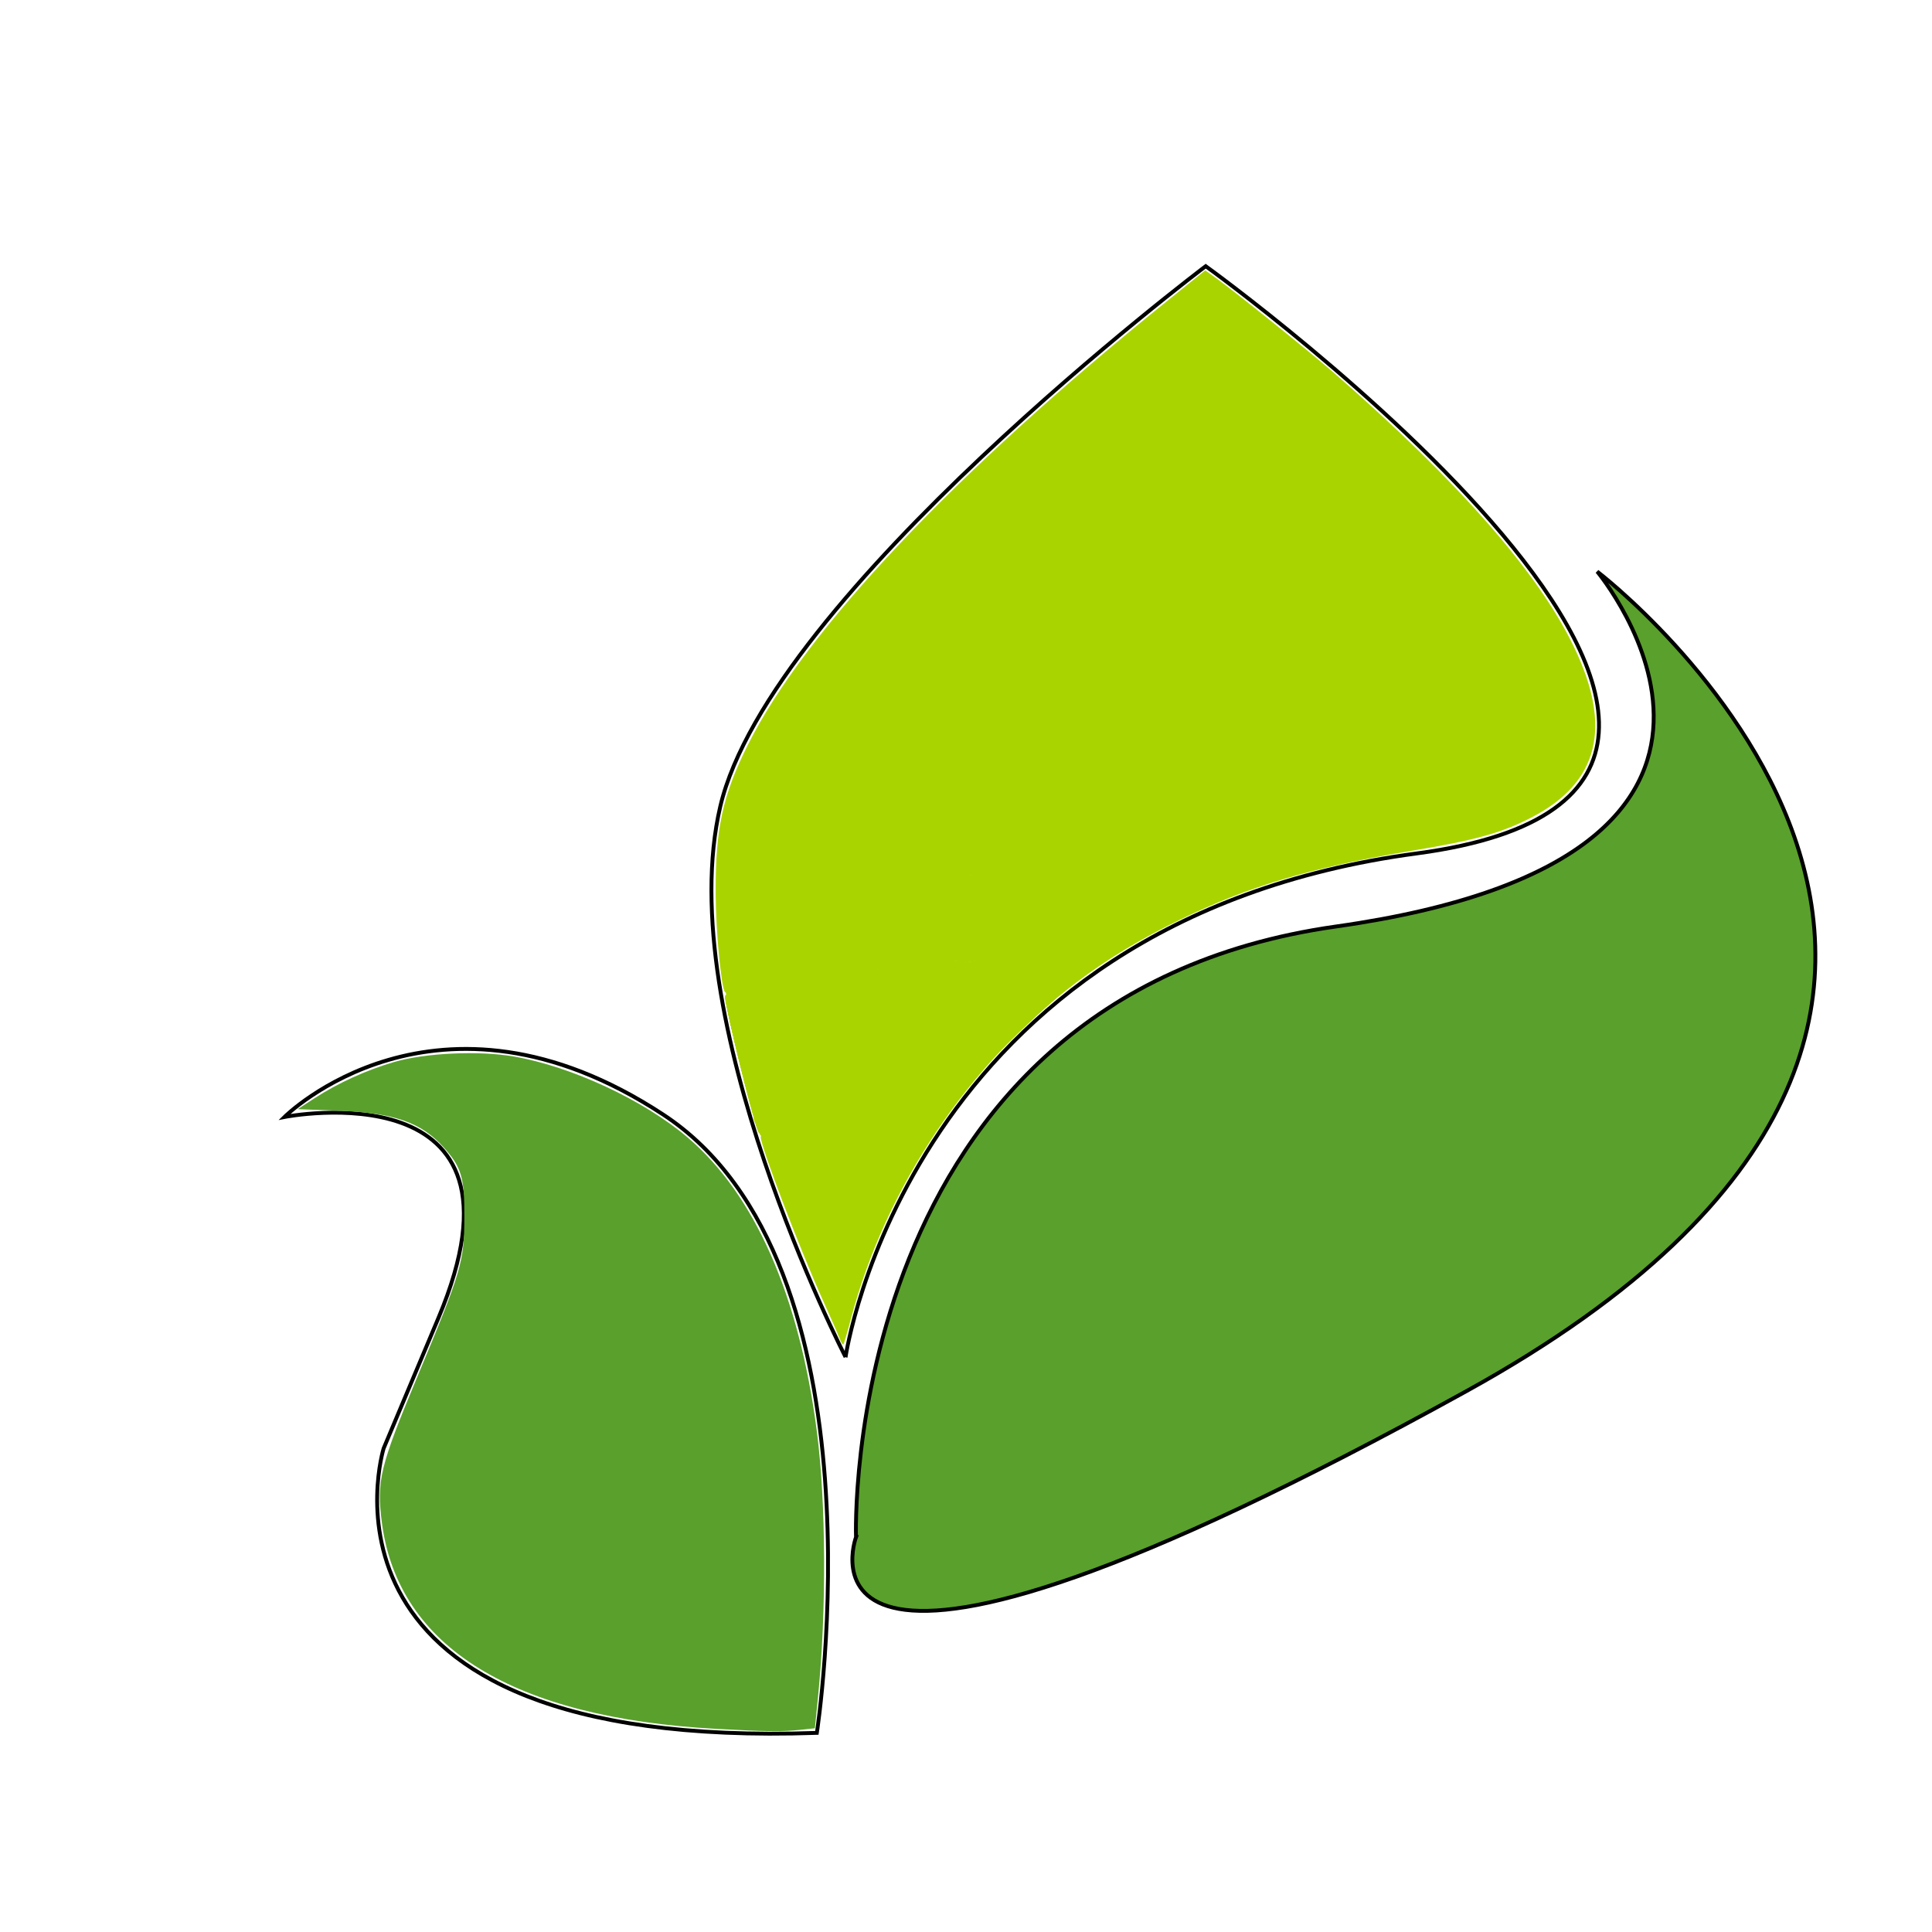 <?xml version="1.0" encoding="UTF-8" standalone="no"?>
<!-- Created with Inkscape (http://www.inkscape.org/) -->

<svg
   width="500px"
   height="500px"
   viewBox="0 0 210 297"
   version="1.1"
   id="svg5"
   inkscape:version="1.1.2 (b8e25be833, 2022-02-05)"
   sodipodi:docname="LOGO.svg"
   xmlns:inkscape="http://www.inkscape.org/namespaces/inkscape"
   xmlns:sodipodi="http://sodipodi.sourceforge.net/DTD/sodipodi-0.dtd"
   xmlns="http://www.w3.org/2000/svg"
   xmlns:svg="http://www.w3.org/2000/svg">
  <sodipodi:namedview
     id="namedview7"
     pagecolor="#505050"
     bordercolor="#eeeeee"
     borderopacity="1"
     inkscape:pageshadow="0"
     inkscape:pageopacity="0"
     inkscape:pagecheckerboard="0"
     inkscape:document-units="mm"
     showgrid="false"
     inkscape:snap-nodes="false"
     inkscape:zoom="1.0469406"
     inkscape:cx="231.62728"
     inkscape:cy="262.67011"
     inkscape:window-width="1920"
     inkscape:window-height="1017"
     inkscape:window-x="-8"
     inkscape:window-y="-8"
     inkscape:window-maximized="1"
     inkscape:current-layer="layer1" />
  <defs
     id="defs2">
    <inkscape:perspective
       sodipodi:type="inkscape:persp3d"
       inkscape:vp_x="0 : 148.5 : 1"
       inkscape:vp_y="0 : 1000 : 0"
       inkscape:vp_z="210 : 148.5 : 1"
       inkscape:persp3d-origin="105 : 99 : 1"
       id="perspective2278" />
  </defs>
  <g
     inkscape:label="Layer 1"
     inkscape:groupmode="layer"
     id="layer1">
    <path
       style="fill:#aad400;stroke-width:0.675"
       d="m 217.269,346.347 c -0.388,-1.041 -2.271,-5.352 -4.185,-9.582 -6.013,-13.288 -16.204,-40.015 -16.204,-42.497 0,-0.517 0.775,-0.472 2.533,0.148 4.868,1.717 12.52,2.613 18.742,2.194 14.489,-0.976 25.529,-6.567 30.411,-15.403 1.68,-3.04 1.999,-4.371 1.999,-8.345 0,-3.974 -0.319,-5.305 -1.999,-8.345 -4.869,-8.811 -15.894,-14.44 -30.21,-15.424 -9.752,-0.67 -21.143,1.907 -27.786,6.287 -1.427,0.941 -2.745,1.56 -2.93,1.376 -0.975,-0.975 -2.383,-15.699 -2.433,-25.432 -0.085,-16.763 1.786,-25.428 8.314,-38.498 14.767,-29.564 53.668,-70.743 108.657,-115.021 l 9.73,-7.835 3.012,2.161 c 4.685,3.362 24.203,19.06 30.209,24.298 32.285,28.154 52.905,51.676 62.181,70.933 10.041,20.845 6.477,35.179 -10.994,44.217 -7.695,3.98 -14.381,5.839 -30.966,8.606 -26.004,4.339 -42.151,9.149 -60.07,17.893 -10.179,4.968 -18.508,9.998 -26.449,15.975 -28.122,21.165 -49.599,53.145 -58.616,87.279 -0.92,3.484 -1.802,6.463 -1.958,6.62 -0.157,0.157 -0.602,-0.566 -0.99,-1.607 z m 38.582,-98.801 c 12.138,-4.609 12.138,-15.697 0,-20.275 -8.039,-3.032 -18.747,-2.326 -25.594,1.687 -7.284,4.268 -7.384,12.257 -0.21,16.699 6.702,4.15 17.724,4.956 25.804,1.888 z m 15.007,-25.011 c 5.859,-2.836 5.667,-9.32 -0.346,-11.726 -3.466,-1.387 -6.014,-1.387 -9.48,0 -5.998,2.4 -6.192,9.165 -0.339,11.823 3.547,1.611 6.698,1.581 10.165,-0.098 z"
       id="path1983"
       transform="matrix(0.594,0,0,0.594,-43.5,0)" />
    <path
       style="fill:#5aa02c;stroke:#000000;stroke-width:0.594px;stroke-linecap:butt;stroke-linejoin:miter;stroke-opacity:1"
       d="m 88.09,236.301 c 0,0 -2.808,-83.046 73.819,-93.878 76.627,-10.832 40.119,-54.562 40.119,-54.562 0,0 87.459,66.597 -20.059,125.973 -107.519,59.376 -93.878,22.467 -93.878,22.467 z"
       id="path109" />
    <path
       style="fill:none;stroke:#000000;stroke-width:0.594px;stroke-linecap:butt;stroke-linejoin:miter;stroke-opacity:1"
       d="m 82.072,266.39 c 0,0 11.233,-72.214 -23.67,-95.082 -34.903,-22.868 -58.172,0.401 -58.172,0.401 0,0 39.96,-7.893 23.67,30.892 l -8.425,20.059 c 0,0 -14.443,46.538 66.597,43.73 z"
       id="path625"
       sodipodi:nodetypes="cscscc" />
    <path
       style="fill:#5aa02c;stroke-width:0.675"
       d="m 185.398,447.431 c -52.54,-2.842 -82.272,-21.122 -86.544,-53.208 -1.458,-10.95 -0.579,-14.576 9.238,-38.12 11.398,-27.335 12.034,-29.493 12.087,-41.027 0.048,-10.371 -0.743,-13.035 -5.397,-18.187 -5.832,-6.455 -12.823,-8.872 -27.292,-9.436 l -10.443,-0.407 4.365,-2.831 c 6.028,-3.91 13.379,-7.257 20.574,-9.366 8.056,-2.362 22.005,-2.998 31.069,-1.415 14.934,2.608 33.602,11.318 44.914,20.957 17.37,14.801 28.836,40.847 33.41,75.893 2.41,18.469 2.543,46.722 0.324,68.881 l -0.813,8.115 -4.065,0.425 c -4.592,0.48 -8.384,0.431 -21.427,-0.274 z"
       id="path1595"
       transform="matrix(0.594,0,0,0.594,-43.5,0)" />
    <path
       style="fill:none;stroke:#000000;stroke-width:0.594px;stroke-linecap:butt;stroke-linejoin:miter;stroke-opacity:1"
       d="m 86.485,208.618 c 0,0 9.629,-66.999 87.86,-77.43 78.232,-10.431 -32.496,-90.268 -32.496,-90.268 0,0 -66.999,50.55 -74.621,83.046 -7.623,32.496 19.257,84.651 19.257,84.651 z"
       id="path1944" />
    <path
       style="fill:#aad400;stroke-width:0.675"
       d="m 248.234,283.236 c -0.013,-0.238 0.578,-1.758 1.312,-3.377 1.9,-4.187 1.801,-10.097 -0.24,-14.426 -3.017,-6.398 -9.358,-11.36 -18.319,-14.337 -4.854,-1.612 -6.434,-1.799 -15.534,-1.834 -8.795,-0.034 -10.799,0.17 -15.197,1.541 -2.786,0.869 -6.679,2.497 -8.651,3.618 -1.972,1.121 -3.695,1.93 -3.828,1.796 -1.805,-1.805 -2.695,-35.471 -1.132,-42.791 4.913,-23.005 22.029,-47.986 56.473,-82.424 18.267,-18.264 34.465,-32.708 59.355,-52.929 l 9.348,-7.594 2.754,1.907 c 3.636,2.518 23.128,18.156 29.544,23.703 19.191,16.591 37.88,35.567 48.632,49.379 22.444,28.832 25.633,49.915 9.363,61.892 -8.273,6.09 -15.347,8.542 -35.031,12.143 -30.387,5.558 -43.291,9.371 -61.799,18.262 -9.413,4.521 -18.495,9.999 -26.678,16.089 -6.332,4.713 -22.131,19.87 -27.556,26.436 -1.534,1.857 -2.8,3.182 -2.813,2.944 z m 5.283,-34.654 c 9.089,-2.419 13.741,-9.09 10.59,-15.184 -4.857,-9.393 -27.406,-11.143 -36.328,-2.821 -2.308,2.152 -2.749,3.015 -2.994,5.857 -0.348,4.02 1.145,6.817 4.995,9.358 5.317,3.51 16.217,4.791 23.737,2.789 z m 17.41,-25.788 c 2.9,-1.376 4.3,-3.327 4.3,-5.991 0,-4.146 -3.928,-7.092 -9.456,-7.092 -7.347,0 -11.834,5.759 -8.356,10.725 2.314,3.304 9.042,4.478 13.512,2.357 z"
       id="path2391"
       transform="matrix(0.594,0,0,0.594,-43.5,0)" />
    <path
       style="fill:#aad400;stroke-width:0.675"
       d="m 248.227,283.249 c -0.009,-0.231 0.629,-1.879 1.417,-3.661 1.709,-3.864 1.53,-10.72 -0.376,-14.406 -3.1,-5.995 -9.652,-11.026 -18.28,-14.038 -5.016,-1.751 -6.153,-1.886 -15.872,-1.886 -9.698,0 -10.861,0.137 -15.798,1.867 -2.931,1.027 -6.668,2.652 -8.304,3.611 -1.636,0.959 -3.087,1.631 -3.224,1.493 -0.573,-0.577 -1.679,-11.035 -2.099,-19.838 -0.583,-12.218 0.479,-22.828 3.102,-31.018 9.95,-31.063 48.575,-74.304 113.98,-127.605 l 8.973,-7.312 1.834,1.187 c 2.386,1.544 22.571,17.637 29.525,23.54 17.345,14.721 38.098,35.613 48.693,49.017 21.413,27.09 26.149,47.754 13.788,60.158 -4.298,4.313 -11.377,8.323 -18.918,10.718 -3.529,1.121 -13.863,3.422 -22.964,5.114 -31.074,5.779 -45.755,10.582 -66.189,21.656 -16.899,9.158 -32.015,21.656 -46.093,38.109 -1.748,2.043 -3.186,3.525 -3.195,3.294 z m 5.076,-34.73 c 15.727,-4.074 15.727,-18.155 0,-22.229 -13.97,-3.619 -28.739,2.164 -28.729,11.25 0.01,8.79 15.026,14.529 28.729,10.979 z m 17.876,-25.976 c 7.748,-3.952 4.006,-12.83 -5.408,-12.83 -5.528,0 -9.456,2.946 -9.456,7.092 0,5.89 8.292,9.091 14.863,5.739 z"
       id="path2430"
       transform="matrix(0.594,0,0,0.594,-43.5,0)" />
    <path
       style="fill:#aad400;stroke-width:0.675"
       d="m 261.719,222.745 c -0.557,-0.203 -1.849,-1.147 -2.87,-2.099 -4.561,-4.25 -0.506,-10.258 6.923,-10.258 9.272,0 12.11,8.033 4.266,12.073 -1.508,0.777 -6.496,0.947 -8.318,0.285 z"
       id="path2469"
       transform="matrix(0.594,0,0,0.594,-43.5,0)" />
    <path
       style="fill:#aad400;stroke-width:0.675"
       d="m 248.589,282.318 c 0.263,-0.743 0.924,-2.567 1.469,-4.052 1.429,-3.9 0.797,-10.309 -1.382,-14.027 -3.457,-5.899 -10.714,-11.002 -19.377,-13.625 -2.043,-0.619 -6.906,-1.296 -10.806,-1.506 -9.669,-0.519 -17.283,0.853 -24.833,4.476 -3.165,1.518 -5.863,2.651 -5.997,2.518 -0.519,-0.519 -1.533,-10.688 -1.967,-19.712 -1.117,-23.233 2.878,-36.937 16.933,-58.085 18.258,-27.471 52.254,-61.61 100.141,-100.561 l 8.969,-7.295 1.837,1.189 c 2.396,1.55 22.588,17.65 29.529,23.544 16.966,14.407 37.393,34.852 47.974,48.018 5.845,7.273 12.863,18.031 15.758,24.155 4.443,9.401 5.16,12.191 5.154,20.067 -0.006,8.503 -1.318,11.861 -6.726,17.223 -7.491,7.428 -16.598,10.91 -39.872,15.244 -17.647,3.287 -21.285,4.085 -31.069,6.82 -19.656,5.494 -40.056,15.55 -56.272,27.738 -6.341,4.766 -20.543,18.311 -26.742,25.505 -1.76,2.043 -2.985,3.107 -2.722,2.364 z m 8.333,-35.144 c 7.465,-3.35 10.166,-9.263 6.654,-14.567 -0.994,-1.501 -3.149,-3.112 -6.231,-4.659 -4.571,-2.293 -4.945,-2.364 -12.511,-2.364 -7.566,0 -7.94,0.071 -12.511,2.364 -5.41,2.714 -7.751,5.57 -7.751,9.456 0,7.296 9.116,12.319 21.62,11.912 5.331,-0.173 7.155,-0.538 10.73,-2.142 z m 13.78,-24.364 c 4.237,-2.129 5.783,-6.274 3.536,-9.482 -3.278,-4.681 -13.653,-4.681 -16.932,0 -1.342,1.916 -1.248,5.384 0.192,7.096 2.853,3.392 8.993,4.502 13.204,2.386 z"
       id="path2508"
       transform="matrix(0.594,0,0,0.594,-43.5,0)" />
    <path
       style="fill:#aad400;stroke-width:0.675"
       d="m 237.141,248.134 c -4.063,-0.954 -9.087,-3.982 -10.561,-6.367 -3.127,-5.06 -1.019,-9.857 5.807,-13.218 3.913,-1.926 5.401,-2.273 10.76,-2.508 21.484,-0.94 29.616,15.133 10.925,21.592 -3.815,1.318 -12.369,1.571 -16.931,0.501 z"
       id="path2547"
       transform="matrix(0.594,0,0,0.594,-43.5,0)" />
    <path
       style="fill:#aad400;stroke-width:0.675"
       d="m 201.945,294.697 c -2.972,-0.763 -5.469,-1.444 -5.548,-1.513 -0.761,-0.655 -6.293,-22.429 -8.607,-33.874 -0.413,-2.041 -0.333,-2.111 5.537,-4.901 7.314,-3.476 13.407,-4.825 21.789,-4.825 19.833,0 35.121,10.133 35.121,23.278 0,10.104 -9.898,19.294 -23.996,22.281 -6.836,1.448 -17.696,1.249 -24.295,-0.446 z"
       id="path2586"
       transform="matrix(0.594,0,0,0.594,-43.5,0)" />
    <path
       style="fill:#aad400;stroke-width:0.119"
       d="m 211.688,295.963 c -0.263,-0.021 -1.23,-0.095 -2.149,-0.166 -3.388,-0.26 -5.794,-0.683 -9.548,-1.677 -3.782,-1.001 -3.518,-0.899 -3.768,-1.465 -1.334,-3.03 -8.474,-32.023 -8.474,-34.412 0,-0.877 0.528,-1.274 3.88,-2.921 4.198,-2.062 6.424,-2.965 9.552,-3.872 4.863,-1.411 10.414,-2.006 16.223,-1.741 5.245,0.239 9.495,0.989 13.854,2.444 13.575,4.532 20.983,14.428 18.406,24.588 -1.853,7.304 -8.962,13.79 -18.657,17.022 -3.804,1.268 -6.983,1.867 -11.436,2.154 -1.722,0.111 -6.683,0.14 -7.882,0.045 z"
       id="path2696"
       transform="matrix(0.594,0,0,0.594,-43.5,0)" />
    <path
       style="fill:#aad400;stroke-width:0.119"
       d="m 210.673,295.907 c -3.828,-0.256 -6.843,-0.765 -10.865,-1.835 -3.506,-0.933 -3.323,-0.868 -3.509,-1.23 -1.107,-2.146 -8.225,-30.782 -8.511,-34.245 l -0.07,-0.85 0.523,-0.508 c 0.802,-0.778 6.414,-3.5 9.897,-4.8 4.303,-1.606 8.742,-2.463 14.136,-2.728 6.634,-0.326 13.232,0.523 18.985,2.443 13.572,4.531 20.984,14.426 18.409,24.575 -2.215,8.731 -11.808,16.091 -24.069,18.466 -3.867,0.749 -9.996,1.041 -14.924,0.712 z"
       id="path2735"
       transform="matrix(0.594,0,0,0.594,-43.5,0)" />
    <path
       style="fill:#aad400;stroke-width:0.119"
       d="m 210.673,295.918 c -3.898,-0.275 -6.838,-0.774 -10.833,-1.837 -3.554,-0.946 -3.354,-0.876 -3.547,-1.249 -1.111,-2.148 -8.238,-30.826 -8.509,-34.235 l -0.067,-0.85 0.469,-0.469 c 1.069,-1.069 8.263,-4.384 12.1,-5.576 6.21,-1.929 13.921,-2.545 21.204,-1.694 15.803,1.847 27.27,10.235 28.572,20.9 0.955,7.823 -4.065,15.494 -13.399,20.477 -4.181,2.232 -9.354,3.757 -14.79,4.362 -2.018,0.225 -8.939,0.33 -11.199,0.17 z"
       id="path2774"
       transform="matrix(0.594,0,0,0.594,-43.5,0)" />
    <path
       style="fill:#aad400;stroke-width:0.119"
       d=""
       id="path2813"
       transform="matrix(0.594,0,0,0.594,-43.5,0)" />
    <path
       style="fill:#aad400;stroke-width:0.119"
       d="m 211.449,295.97 c -4.99,-0.368 -7.283,-0.736 -11.402,-1.827 -3.552,-0.941 -3.564,-0.945 -3.755,-1.315 -1.115,-2.157 -8.283,-30.995 -8.513,-34.251 l -0.061,-0.869 0.477,-0.454 c 0.767,-0.73 5.657,-3.143 9.107,-4.494 4.049,-1.586 8.137,-2.528 12.775,-2.942 2.338,-0.209 7.879,-0.176 10.24,0.061 7.163,0.719 13.349,2.614 18.432,5.647 6.183,3.689 10.032,8.627 11.164,14.323 0.293,1.474 0.294,4.505 0.001,5.895 -1.843,8.762 -10.271,15.986 -22.141,18.978 -3.571,0.9 -6.406,1.205 -11.668,1.254 -2.233,0.021 -4.328,0.018 -4.656,-0.006 z"
       id="path2852"
       transform="matrix(0.594,0,0,0.594,-43.5,0)" />
    <path
       style="fill:#aad400;stroke-width:0.119"
       d="m 210.614,295.923 c -3.851,-0.293 -6.33,-0.696 -9.91,-1.61 -4.323,-1.104 -4.22,-1.065 -4.49,-1.675 -1.333,-3.014 -8.465,-31.945 -8.465,-34.339 0,-0.57 0.039,-0.658 0.485,-1.081 0.506,-0.482 5.029,-2.791 7.533,-3.847 5.51,-2.323 10.147,-3.352 16.525,-3.666 6.738,-0.332 13.407,0.544 19.216,2.523 5.408,1.843 9.503,4.285 12.895,7.692 2.955,2.967 4.672,6.009 5.453,9.653 0.349,1.63 0.378,4.663 0.06,6.171 -0.464,2.197 -1.374,4.428 -2.558,6.268 -4.735,7.363 -14.275,12.51 -25.461,13.736 -2.006,0.22 -9.219,0.331 -11.283,0.174 z"
       id="path2891"
       transform="matrix(0.594,0,0,0.594,-43.5,0)" />
    <path
       style="fill:#aad400;stroke-width:0.119"
       d="m 210.554,295.914 c -3.76,-0.279 -6.393,-0.707 -9.904,-1.61 -4.277,-1.1 -4.167,-1.058 -4.436,-1.666 -1.376,-3.111 -8.465,-31.914 -8.465,-34.395 0,-0.591 0.03,-0.655 0.507,-1.067 0.635,-0.549 6.086,-3.249 8.507,-4.214 5.178,-2.064 9.419,-2.953 15.562,-3.264 8.829,-0.447 17.495,1.223 24.364,4.695 7.259,3.669 11.909,9.078 13.223,15.381 0.301,1.442 0.297,4.563 -0.007,6.029 -1.6,7.72 -8.524,14.392 -18.515,17.841 -5.102,1.762 -9.685,2.419 -16.596,2.379 -1.643,-0.009 -3.551,-0.059 -4.241,-0.11 z"
       id="path2930"
       transform="matrix(0.594,0,0,0.594,-43.5,0)" />
    <path
       style="fill:#aad400;stroke-width:0.594"
       id="path3109"
       d="m 78.963,147.664 c 0.42,0.872 0.756,1.782 1.207,2.64 1.023,1.773 1.147,0.843 4.874,0.679 0.079,-0.004 0.121,-0.484 0.125,-0.511 -0.011,-0.096 -0.007,-0.196 -0.034,-0.288 -0.252,-0.863 -1.23,-1.225 -1.972,-1.54 -0.485,-0.182 -0.388,-0.147 -0.805,-0.297 -0.063,-0.023 -0.128,-0.042 -0.19,-0.068 -0.027,-0.011 -0.048,-0.043 -0.078,-0.043 -1.478,0.025 -2.966,-0.06 -4.434,0.118 -0.138,0.017 0.018,0.277 0.028,0.416 0.11,0.176 0.278,0.263 0.453,0.36 0,0 4.327,-0.505 4.327,-0.505 v 0 c -0.114,-0.034 -0.225,-0.083 -0.342,-0.103 -0.212,1.747 0.063,0.34 -4.384,0.382 -0.054,5.2e-4 0.105,-0.031 0.159,-0.031 0.423,-0.006 0.838,0.148 1.239,0.253 0.479,0.177 0.968,0.344 1.365,0.68 0.107,0.091 0.259,0.262 0.301,0.411 0.013,0.046 -2.68e-4,0.095 -3.98e-4,0.143 -0.017,0.022 -0.024,0.063 -0.051,0.066 -0.03,0.003 -0.103,-0.054 -0.073,-0.054 1.417,0.013 2.833,0.061 4.249,0.094 0.054,0.001 -0.113,0.024 -0.162,0.001 -0.091,-0.043 -0.346,-0.346 -0.393,-0.398 -0.076,-0.104 -0.157,-0.204 -0.228,-0.312 -0.346,-0.522 -0.678,-1.202 -0.794,-1.82 -0.022,-0.117 -0.02,-0.237 -0.031,-0.356 0,0 -4.357,0.082 -4.357,0.082 z" />
    <path
       style="fill:#aad400;stroke-width:0.594"
       id="path3113"
       d="m 68.019,148.861 c -0.06,0.389 -0.149,0.773 -0.213,1.161 -0.054,0.392 -0.079,0.788 -0.054,1.183 0.027,0.223 0.043,0.447 0.106,0.664 0.061,0.177 0.15,0.341 0.235,0.507 0.08,0.138 0.152,0.295 0.268,0.408 0.076,0.059 0.099,0.16 0.179,0.217 0.075,0.106 0.121,0.241 0.157,0.367 0.061,0.221 0.144,0.436 0.224,0.651 0.113,0.314 0.238,0.623 0.349,0.937 0.1,0.368 0.257,0.717 0.407,1.066 0.271,0.596 0.519,1.201 0.774,1.804 0.049,0.121 0.097,0.243 0.148,0.363 0.08,0.185 0.311,0.677 0.388,0.854 0.183,0.421 0.345,0.851 0.512,1.278 0.126,0.323 0.245,0.648 0.349,0.979 0.024,0.076 0.049,0.152 0.071,0.229 0.016,0.055 -0.015,0.167 0.043,0.167 1.488,0.007 2.974,-0.097 4.461,-0.145 0,0 -4.384,-0.257 -4.384,-0.257 v 0 c 1.437,0.027 2.874,0.054 4.311,0.081 -0.04,-0.005 -0.092,0.013 -0.121,-0.016 -0.058,-0.058 -0.079,-0.144 -0.115,-0.218 -0.158,-0.324 -0.292,-0.66 -0.447,-0.985 -0.362,-0.818 -0.704,-1.646 -1,-2.491 -0.225,-0.603 -0.466,-1.2 -0.677,-1.807 -0.072,-0.197 -0.134,-0.395 -0.199,-0.594 -0.017,-0.052 -0.036,-0.103 -0.054,-0.154 -0.019,-0.044 -0.04,-0.087 -0.056,-0.132 -0.019,-0.055 -0.032,-0.112 -0.049,-0.168 -0.105,-0.306 -0.222,-0.609 -0.325,-0.916 -0.049,-0.217 -0.126,-0.425 -0.192,-0.636 -0.038,-0.165 -0.077,-0.328 -0.131,-0.487 -0.014,-0.036 -0.03,-0.094 -0.059,-0.125 -0.008,-0.009 -0.024,-0.007 -0.032,-0.016 -0.014,-0.017 -0.018,-0.041 -0.031,-0.058 -0.088,-0.119 0.035,0.117 -0.068,-0.104 -0.134,-0.176 0.041,0.039 -0.087,-0.082 -0.019,-0.018 -0.029,-0.042 -0.047,-0.06 -0.015,-0.016 -0.037,-0.024 -0.051,-0.04 -0.02,-0.022 -0.034,-0.048 -0.051,-0.071 -0.018,-0.018 -0.035,-0.037 -0.053,-0.055 -0.083,-0.145 -0.161,-0.297 -0.217,-0.454 -0.098,-0.168 -0.117,-0.363 -0.156,-0.551 -0.068,-0.352 -0.044,-0.709 0.006,-1.062 0.059,-0.382 0.13,-0.765 0.322,-1.106 0,0 -4.443,-0.124 -4.443,-0.124 z" />
    <path
       style="fill:#aad400;stroke-width:0.594"
       id="path3115"
       d="m 71.918,145.96 c -0.078,0.581 -0.262,1.143 -0.392,1.713 -0.093,0.464 -0.153,0.935 -0.159,1.409 -0.002,0.138 0.013,0.704 0.016,0.836 0.023,0.663 -0.005,1.326 -0.032,1.989 -0.024,0.433 0.015,0.869 0.074,1.298 0.1,0.561 0.268,1.103 0.436,1.646 0.051,0.168 0.095,0.337 0.135,0.508 0,0 4.404,-0.204 4.404,-0.204 v 0 c -0.115,-0.127 -0.181,-0.277 -0.239,-0.439 -0.172,-0.516 -0.377,-1.011 -0.425,-1.56 -0.036,-0.418 -0.033,-0.838 -0.061,-1.257 -0.05,-0.66 -0.113,-1.32 -0.108,-1.983 0.009,-0.719 0.051,-1.44 0.201,-2.145 0.138,-0.573 0.286,-1.152 0.58,-1.668 0,0 -4.429,-0.143 -4.429,-0.143 z" />
    <path
       style="fill:#aad400;stroke-width:0.594"
       id="path3117"
       d="m 75.854,150.859 c 0.42,-0.233 0.888,-0.349 1.35,-0.467 0.568,-0.13 1.119,-0.322 1.686,-0.456 0.213,-0.03 0.42,-0.09 0.631,-0.131 0.071,-0.014 0.144,-0.02 0.216,-0.035 0.075,-0.016 0.149,-0.04 0.224,-0.059 0.077,-0.016 0.154,-0.032 0.231,-0.047 0.541,-0.094 1.053,-0.296 1.58,-0.443 0.295,-0.069 0.566,-0.213 0.86,-0.284 0.137,-0.033 0.227,-0.042 0.366,-0.062 0.425,-0.04 0.852,-0.018 1.278,-0.048 0.351,-0.04 0.697,-0.112 1.043,-0.183 0.026,-0.008 0.053,-0.016 0.079,-0.025 0,0 -4.404,-0.583 -4.404,-0.583 v 0 c -0.016,0.003 -0.032,0.005 -0.048,0.008 -0.311,0.069 -0.626,0.12 -0.946,0.125 -0.44,0.01 -0.886,0.01 -1.317,0.112 -0.393,0.11 -0.767,0.275 -1.159,0.391 -0.528,0.166 -1.063,0.306 -1.608,0.405 -0.436,0.096 -0.877,0.169 -1.306,0.295 -0.533,0.16 -1.063,0.334 -1.604,0.468 -0.542,0.153 -1.112,0.298 -1.576,0.63 0,0 4.425,0.389 4.425,0.389 z" />
    <path
       style="fill:#aad400;stroke-width:0.594"
       id="path3119"
       d="m 75.804,149.976 c 0.503,-0.169 1.035,-0.233 1.56,-0.286 0.413,-0.057 0.831,-0.066 1.246,-0.098 0.425,-0.034 0.85,-0.081 1.275,-0.114 0.508,-0.057 1.02,-0.079 1.528,-0.138 0.229,-0.027 0.457,-0.067 0.686,-0.098 0.651,-0.1 1.298,-0.228 1.948,-0.336 0.584,-0.117 1.178,-0.17 1.77,-0.223 0.499,-0.051 0.994,-0.12 1.489,-0.202 0.319,-0.057 0.638,-0.116 0.961,-0.154 1.65,-0.107 4.599,-0.053 -2.783,-0.04 0.391,-0.001 0.779,0.036 1.166,0.081 0.337,0.041 0.676,0.05 1.014,0.073 0.589,0.033 1.177,0.083 1.763,0.145 0.577,0.042 1.13,0.202 1.677,0.377 0.532,0.189 1.043,0.432 1.542,0.693 0.458,0.265 0.913,0.534 1.384,0.773 0.517,0.254 1.039,0.497 1.563,0.737 0.526,0.223 1.054,0.441 1.571,0.685 0.56,0.23 1.107,0.481 1.621,0.803 0.372,0.244 0.685,0.557 0.974,0.893 0.306,0.384 0.575,0.797 0.83,1.217 0.211,0.329 0.358,0.689 0.509,1.047 0.176,0.411 0.31,0.838 0.452,1.262 0.096,0.336 0.229,0.66 0.318,0.999 0.078,0.342 0.095,0.692 0.135,1.04 0.041,0.406 0.078,0.812 0.124,1.218 0.049,0.368 0.102,0.734 0.127,1.104 0.035,0.356 -0.019,0.7 -0.136,1.036 -0.093,0.235 -0.211,0.461 -0.331,0.684 -0.148,0.311 -0.309,0.614 -0.47,0.92 -0.148,0.294 -0.304,0.583 -0.463,0.871 -0.089,0.217 -0.242,0.393 -0.351,0.598 -0.192,0.332 -0.403,0.651 -0.583,0.991 -0.024,0.055 -0.048,0.11 -0.073,0.164 -0.023,0.049 -0.052,0.096 -0.073,0.146 -0.082,0.19 -0.132,0.393 -0.209,0.584 -0.048,0.148 -0.104,0.299 -0.183,0.433 -0.028,0.046 -0.064,0.087 -0.092,0.134 -0.094,0.196 -0.223,0.374 -0.349,0.55 -0.111,0.138 -0.191,0.297 -0.287,0.445 -0.027,0.042 -0.104,0.127 -0.136,0.165 -0.102,0.125 -0.173,0.273 -0.281,0.394 -0.025,0.028 -0.054,0.052 -0.081,0.078 -0.028,0.033 -0.056,0.066 -0.084,0.099 -0.029,0.032 -0.056,0.066 -0.086,0.096 -0.144,0.144 -0.04,0.017 -0.189,0.172 -0.129,0.135 -0.245,0.283 -0.371,0.421 -0.041,0.043 -0.266,0.282 -0.309,0.322 -0.052,0.049 -0.111,0.09 -0.164,0.139 -0.156,0.144 -0.307,0.295 -0.462,0.439 -0.158,0.138 -0.337,0.25 -0.499,0.382 -0.274,0.222 0.064,-0.021 -0.212,0.172 -0.279,0.156 -0.544,0.336 -0.819,0.499 -0.344,0.179 -0.675,0.381 -1.003,0.585 -0.398,0.198 -0.784,0.416 -1.186,0.605 -0.342,0.18 -0.713,0.295 -1.055,0.474 -0.646,0.38 -1.332,0.694 -2.021,0.988 -0.61,0.288 -1.247,0.51 -1.874,0.757 -0.406,0.169 -0.713,0.493 -1.078,0.729 -0.163,0.074 -0.088,0.039 -0.226,0.104 0,0 4.4,0.447 4.4,0.447 v 0 c 0.096,-0.083 0.041,-0.035 0.163,-0.143 0.315,-0.266 0.659,-0.486 1.049,-0.628 0.556,-0.249 1.095,-0.533 1.649,-0.788 0.756,-0.33 1.521,-0.64 2.275,-0.974 0.342,-0.146 0.671,-0.316 1.002,-0.484 0.415,-0.208 0.833,-0.412 1.235,-0.645 0.328,-0.203 0.666,-0.387 1,-0.58 0.289,-0.177 0.594,-0.33 0.858,-0.546 0.23,-0.193 0.464,-0.381 0.67,-0.601 0.313,-0.303 0.625,-0.606 0.927,-0.92 0.238,-0.234 0.499,-0.446 0.71,-0.706 0.168,-0.189 0.302,-0.402 0.458,-0.6 0.138,-0.205 0.257,-0.422 0.403,-0.622 0.14,-0.195 0.292,-0.384 0.398,-0.6 0.1,-0.205 0.169,-0.423 0.239,-0.639 0.09,-0.286 0.18,-0.573 0.329,-0.836 0.172,-0.334 0.37,-0.653 0.598,-0.952 0.15,-0.197 0.276,-0.403 0.359,-0.638 0.14,-0.292 0.286,-0.581 0.433,-0.87 0.16,-0.307 0.325,-0.61 0.494,-0.912 0.135,-0.25 0.275,-0.504 0.333,-0.785 0.081,-0.386 0.121,-0.781 0.09,-1.176 -0.017,-0.382 -0.034,-0.764 -0.095,-1.142 -0.067,-0.396 -0.149,-0.79 -0.144,-1.194 -0.021,-0.371 -0.04,-0.746 -0.122,-1.11 -0.043,-0.178 -0.081,-0.364 -0.142,-0.537 -0.06,-0.17 -0.156,-0.328 -0.202,-0.504 -0.164,-0.419 -0.293,-0.849 -0.442,-1.273 -0.141,-0.393 -0.305,-0.776 -0.538,-1.125 -0.271,-0.429 -0.555,-0.85 -0.838,-1.272 -0.295,-0.383 -0.598,-0.758 -1.006,-1.027 -0.515,-0.341 -1.065,-0.621 -1.635,-0.86 -0.339,-0.157 -0.171,-0.076 -0.506,-0.245 -0.347,-0.161 -0.709,-0.287 -1.057,-0.446 -0.251,-0.112 -0.498,-0.232 -0.75,-0.341 -0.279,-0.121 -0.566,-0.226 -0.832,-0.376 -0.467,-0.232 -0.914,-0.503 -1.366,-0.763 -0.505,-0.281 -1.03,-0.519 -1.552,-0.765 -0.549,-0.197 0.018,0.001 -0.546,-0.179 -0.382,-0.122 -0.763,-0.244 -1.164,-0.29 -0.567,-0.056 -1.133,-0.117 -1.7,-0.172 -0.327,-0.019 -0.65,-0.061 -0.977,-0.065 -0.409,-0.031 -0.814,-0.095 -1.225,-0.105 -1.893,-6e-4 -3.877,-0.119 -5.791,0.085 -0.32,0.05 -0.638,0.106 -0.955,0.168 -0.471,0.082 -0.947,0.131 -1.423,0.182 -0.583,0.064 -1.163,0.14 -1.738,0.256 -0.647,0.109 -1.29,0.24 -1.941,0.323 -0.718,0.097 -1.439,0.157 -2.16,0.223 -0.85,0.078 -1.702,0.139 -2.551,0.221 -0.595,0.075 -1.184,0.181 -1.766,0.324 0,0 4.382,0.575 4.382,0.575 z" />
    <path
       style="fill:#aad400;stroke-width:0.594"
       id="path3121"
       d="m 101.675,161.612 c 0.204,0.428 0.253,0.904 0.278,1.372 0.007,0.27 -0.014,0.54 -0.143,0.781 -0.157,0.276 -0.298,0.559 -0.494,0.81 -0.197,0.281 -0.404,0.557 -0.562,0.862 -0.084,0.197 -0.167,0.397 -0.199,0.61 -0.031,0.198 -0.031,0.398 -0.01,0.597 0.004,0.151 0.087,0.274 0.141,0.409 10e-4,0.018 0.006,0.06 -0.005,0.077 -0.007,0.011 -0.022,0.014 -0.032,0.024 -0.068,0.069 -0.129,0.146 -0.197,0.216 -0.191,0.192 0.032,-0.023 -0.158,0.135 -0.026,0.022 -0.047,0.05 -0.073,0.071 -0.021,0.017 -0.047,0.026 -0.068,0.043 -0.018,0.015 -0.095,0.103 -0.112,0.122 -0.019,0.005 -0.04,0.005 -0.057,0.015 -0.023,0.013 -0.037,0.037 -0.059,0.051 -0.021,0.013 -0.045,0.019 -0.068,0.029 -0.123,0.058 -0.186,0.086 -0.324,0.115 -0.121,0.022 -0.346,0.122 -0.465,0.115 -0.046,-0.003 -0.178,-0.047 -0.131,-0.047 4.025,-0.028 5.597,0.3 4.09,-0.007 0,0 -4.36,0.48 -4.36,0.48 v 0 c 1.396,1.123 3.598,0.574 5.21,-0.006 0.213,-0.103 0.436,-0.212 0.587,-0.401 0.138,-0.125 0.268,-0.257 0.382,-0.405 0.157,-0.205 0.306,-0.426 0.28,-0.697 -0.017,-0.151 -0.063,-0.275 -0.155,-0.395 -0.024,-0.153 -0.019,-0.305 0.01,-0.457 0.042,-0.164 0.089,-0.327 0.162,-0.48 0.153,-0.281 0.322,-0.551 0.514,-0.808 0.194,-0.296 0.401,-0.59 0.551,-0.911 0.104,-0.324 0.117,-0.656 0.07,-0.993 -0.072,-0.472 -0.143,-0.947 -0.172,-1.424 0,0 -4.432,0.097 -4.432,0.097 z" />
    <path
       style="fill:#aad400;stroke-width:0.594"
       id="path3123"
       d="m 89.455,147.246 c -0.58,0.562 -1.34,0.888 -2.077,1.189 -0.476,0.187 -0.984,0.148 -1.483,0.16 -0.274,0.007 -0.507,0.028 -0.78,0.049 -0.638,0.075 -1.277,0.129 -1.919,0.154 -0.338,0.012 -0.676,0.01 -1.014,0.007 7.544,-0.102 5.023,0.197 3.433,-0.083 -0.321,-0.049 -0.634,-0.13 -0.952,-0.197 -0.586,-0.17 -1.182,-0.303 -1.783,-0.41 -0.618,-0.103 -1.245,-0.131 -1.87,-0.152 -1.685,-0.042 -0.965,-0.026 -4.717,0.022 -0.066,6e-4 -0.129,0.022 -0.194,0.033 -0.158,0.027 -0.27,0.063 -0.419,0.113 -0.18,0.145 -0.389,0.242 -0.58,0.369 -0.225,0.214 -0.363,0.533 -0.439,0.831 -0.078,0.343 -0.024,0.695 0.068,1.03 0.121,0.359 0.274,0.707 0.414,1.059 0.245,0.589 0.334,1.222 0.458,1.844 0.179,0.844 0.384,1.68 0.473,2.54 0.025,0.241 0.093,1.348 0.108,1.588 0.047,1.244 0.213,2.483 0.573,3.677 0.073,0.243 0.162,0.481 0.243,0.722 0.107,0.256 0.209,0.515 0.321,0.769 0.21,0.475 0.547,1.164 0.767,1.631 0.37,0.787 0.729,1.579 1.086,2.371 0.425,0.911 0.788,1.849 1.186,2.772 0.18,0.417 0.364,0.831 0.544,1.247 0.548,1.257 1.017,2.545 1.571,3.799 0.323,0.662 0.691,1.312 1.168,1.876 0.228,0.27 0.315,0.339 0.563,0.571 0.204,0.172 0.42,0.334 0.666,0.44 0.18,0.077 0.372,0.123 0.563,0.166 0.032,0.005 0.183,0.026 0.223,0.042 0.208,0.084 0.18,0.37 0.171,0.547 -0.002,0.01 -0.038,0.251 -0.085,0.274 -0.025,0.012 -0.093,-0.049 -0.066,-0.05 1.453,-0.046 2.908,-0.025 4.36,-0.085 0.052,-0.002 -0.093,-0.051 -0.125,-0.091 -0.063,-0.08 -0.102,-0.175 -0.153,-0.263 -0.383,-0.778 -0.596,-1.625 -0.798,-2.464 -0.196,-0.742 -0.313,-1.502 -0.354,-2.268 -0.013,-0.393 -0.008,-0.786 -0.021,-1.179 -0.002,-0.112 -0.009,-0.223 -0.012,-0.335 0,0 -4.413,0.025 -4.413,0.025 v 0 c 0.01,0.116 0.017,0.233 0.036,0.349 0.055,0.394 0.09,0.79 0.134,1.185 0.12,0.782 0.289,1.553 0.486,2.319 0.105,0.455 0.201,0.913 0.324,1.364 0.032,0.119 0.209,0.689 0.245,0.811 0.036,0.121 0.071,0.242 0.106,0.363 0.027,0.098 0.057,0.195 0.08,0.293 0.021,0.088 -0.038,0.259 0.051,0.265 3.749,0.239 4.456,1.429 4.533,-0.497 0.009,-0.346 0.049,-0.855 -0.246,-1.108 -0.044,-0.038 -0.1,-0.059 -0.151,-0.088 -0.465,-0.094 -0.944,-0.115 -1.351,-0.392 -0.291,-0.197 -0.371,-0.234 -0.636,-0.487 -0.531,-0.506 -0.938,-1.125 -1.299,-1.758 -0.299,-0.601 -0.314,-0.602 -0.569,-1.237 -0.341,-0.849 -0.612,-1.727 -1.004,-2.556 -0.624,-1.338 -1.218,-2.689 -1.857,-4.019 -0.748,-1.554 -1.534,-3.097 -2.104,-4.728 -0.181,-0.565 -0.273,-0.817 -0.415,-1.39 -0.236,-0.953 -0.364,-1.929 -0.436,-2.907 -0.033,-0.533 -0.073,-1.065 -0.102,-1.598 -0.014,-0.266 -0.016,-0.533 -0.034,-0.799 -0.038,-0.591 -0.125,-1.177 -0.17,-1.767 -0.057,-0.65 -0.12,-1.301 -0.315,-1.927 -0.104,-0.354 -0.23,-0.697 -0.375,-1.036 -0.075,-0.252 -0.123,-0.52 -0.045,-0.778 0.087,-0.223 0.194,-0.415 0.428,-0.508 0.185,-0.096 0.369,-0.229 0.579,-0.254 0.116,-0.026 0.235,-0.042 0.354,-0.054 0.058,-0.006 0.231,-0.014 0.173,-0.014 -1.992,-0.009 -5.556,-2.9e-4 -3.813,-0.004 0.639,0.003 1.279,0.012 1.914,0.086 0.567,0.077 1.133,0.183 1.673,0.375 0.062,0.022 0.123,0.046 0.186,0.065 0.129,0.037 0.18,0.033 0.305,0.068 0.146,0.041 0.287,0.102 0.442,0.107 0.208,0.037 0.414,0.084 0.622,0.122 1.511,0.278 3.472,-2.235 4.608,0.038 0.313,-0.005 0.626,-0.016 0.938,-0.043 0.607,-0.049 1.212,-0.124 1.82,-0.172 0.765,-0.041 1.553,-0.002 2.256,-0.361 0.784,-0.39 1.556,-0.802 2.302,-1.26 0,0 -4.379,-0.407 -4.379,-0.407 z" />
    <path
       style="fill:#aad400;stroke-width:0.594"
       id="path3125"
       d="m 69.216,146.01 c -0.1,0.381 -0.233,0.761 -0.409,1.115 -0.009,0.017 -0.361,0.651 -0.374,0.674 -0.249,0.459 -0.485,0.928 -0.655,1.423 -0.058,0.311 -0.089,0.629 -0.115,0.944 -0.027,0.238 -0.046,0.472 -0.018,0.71 0.036,0.229 0.043,0.461 0.073,0.691 0.027,0.173 0.097,0.333 0.157,0.496 0.06,0.152 0.095,0.314 0.16,0.464 0.056,0.14 0.089,0.287 0.142,0.428 0.051,0.108 0.066,0.223 0.074,0.341 0.029,0.239 0.078,0.474 0.136,0.708 0.085,0.351 0.218,0.686 0.35,1.021 0.26,0.577 0.525,1.152 0.792,1.726 0.29,0.581 0.581,1.16 0.857,1.747 0.342,0.756 0.652,1.525 0.908,2.315 0.245,0.856 0.542,1.694 0.819,2.539 0.247,0.814 0.572,1.6 0.888,2.389 0.402,0.979 0.748,1.979 1.136,2.963 0.572,1.399 1.056,2.831 1.556,4.256 0.452,1.293 0.938,2.573 1.415,3.856 0.232,0.513 0.332,1.128 0.683,1.582 0.034,0.043 0.074,0.081 0.112,0.121 0,0 4.362,-0.507 4.362,-0.507 v 0 c -0.046,0.004 -0.092,0.02 -0.137,0.012 -0.255,-0.045 -0.402,-0.337 -0.519,-0.533 -0.184,-0.307 -0.276,-0.507 -0.44,-0.834 -0.57,-1.257 -1.076,-2.54 -1.559,-3.832 -0.172,-0.469 -0.376,-1.017 -0.537,-1.489 -0.313,-0.917 -0.566,-1.853 -0.864,-2.776 -0.338,-0.995 -0.716,-1.976 -1.061,-2.969 -0.282,-0.796 -0.563,-1.592 -0.88,-2.375 -0.292,-0.836 -0.539,-1.685 -0.795,-2.533 -0.25,-0.801 -0.56,-1.58 -0.884,-2.354 -0.123,-0.326 -0.239,-0.657 -0.385,-0.973 -0.156,-0.339 -0.104,-0.197 -0.28,-0.521 -0.049,-0.091 -0.094,-0.185 -0.141,-0.278 -0.276,-0.546 -0.541,-1.1 -0.721,-1.687 -0.11,-0.318 -0.198,-0.642 -0.285,-0.967 -0.045,-0.209 -0.085,-0.417 -0.094,-0.631 -0.007,-0.165 -0.008,-0.332 -0.067,-0.489 -0.015,-0.035 -0.039,-0.067 -0.053,-0.103 -0.039,-0.1 -0.059,-0.21 -0.096,-0.311 -0.009,-0.027 -0.017,-0.053 -0.026,-0.08 -0.01,-0.016 -0.023,-0.031 -0.03,-0.049 -0.043,-0.104 -0.068,-0.218 -0.107,-0.324 -0.024,-0.078 -0.044,-0.157 -0.077,-0.232 -0.018,-0.041 -0.048,-0.076 -0.065,-0.118 -0.01,-0.025 -0.013,-0.051 -0.02,-0.077 -0.047,-0.219 -0.089,-0.435 -0.083,-0.661 -0.019,-0.209 -0.025,-0.419 -0.013,-0.629 0.021,-0.287 0.047,-0.575 0.105,-0.857 0.101,-0.467 0.282,-0.912 0.495,-1.339 0.308,-0.615 0.61,-1.239 0.996,-1.809 0,0 -4.425,-0.185 -4.425,-0.185 z" />
    <path
       style="fill:#aad400;stroke-width:0.594"
       id="path3127"
       d="m 77.352,169.488 c 0.601,1.224 1.029,2.52 1.442,3.816 0.339,1.107 0.648,2.224 1.006,3.325 0.227,0.621 0.581,1.182 0.931,1.738 0.243,0.353 0.489,0.704 0.7,1.076 0.077,0.131 0.112,0.222 0.132,0.37 0,0 4.437,-0.416 4.437,-0.416 v 0 c -0.019,0.023 -0.029,0.076 -0.058,0.068 -0.093,-0.024 -0.066,-0.227 -0.154,-0.245 -0.219,-0.395 -0.509,-0.745 -0.774,-1.109 -0.378,-0.519 -0.753,-1.042 -1.003,-1.637 -0.487,-1.084 -1.006,-2.155 -1.372,-3.289 -0.265,-0.816 -0.517,-1.631 -0.698,-2.471 -0.075,-0.349 -0.142,-0.716 -0.165,-1.074 -0.005,-0.079 0.002,-0.159 0.003,-0.238 0,0 -4.426,0.087 -4.426,0.087 z" />
    <path
       style="fill:#aad400;stroke-width:0.594"
       id="path3129"
       d="m 72.243,168.281 c 0.114,0.683 0.099,1.381 0.095,2.072 -0.008,0.524 -0.012,1.048 0.029,1.571 0.009,0.213 0.098,0.402 0.171,0.598 0.022,0.08 0.083,0.131 0.131,0.193 0.046,0.058 0.087,0.128 0.128,0.19 0.087,0.128 0.184,0.251 0.284,0.37 0.087,0.125 0.157,0.264 0.269,0.369 0.078,0.097 0.13,0.216 0.178,0.33 0.057,0.14 0.085,0.289 0.132,0.432 0.027,0.114 0.057,0.228 0.089,0.341 0.029,0.135 0.063,0.269 0.094,0.404 0.045,0.185 0.161,0.338 0.237,0.51 0.113,0.244 0.254,0.472 0.368,0.715 0.066,0.194 0.202,0.391 0.25,0.589 0.013,0.054 -0.035,0.166 0.021,0.165 1.486,-0.025 2.969,-0.16 4.453,-0.241 -0.004,-0.058 -0.007,-0.116 -0.011,-0.175 0,0 -4.403,-0.025 -4.403,-0.025 v 0 c -0.008,0.022 -0.016,0.043 -0.024,0.065 1.471,-0.036 2.941,-0.112 4.412,-0.108 0.046,1.2e-4 -0.021,0.119 -0.066,0.12 -0.046,5.6e-4 -0.05,-0.077 -0.071,-0.118 -0.076,-0.147 -0.111,-0.31 -0.196,-0.453 -0.099,-0.242 -0.187,-0.49 -0.322,-0.716 -0.065,-0.151 -0.109,-0.311 -0.212,-0.443 -0.041,-0.125 -0.055,-0.259 -0.085,-0.387 -0.024,-0.13 -0.077,-0.246 -0.096,-0.377 -0.019,-0.065 -0.051,-0.124 -0.072,-0.188 -0.026,-0.081 -0.03,-0.169 -0.061,-0.249 -0.021,-0.079 -0.042,-0.157 -0.082,-0.229 -0.01,-0.018 -0.026,-0.033 -0.035,-0.052 -0.026,-0.056 -0.033,-0.119 -0.064,-0.172 -0.075,-0.15 -0.196,-0.221 -0.282,-0.362 -0.029,-0.056 -0.048,-0.102 -0.088,-0.15 -0.015,-0.018 -0.036,-0.031 -0.05,-0.049 -0.046,-0.062 -0.068,-0.142 -0.143,-0.18 -0.03,-0.043 -0.054,-0.09 -0.084,-0.133 -0.013,-0.019 -0.033,-0.033 -0.045,-0.053 -0.041,-0.066 -0.052,-0.116 -0.121,-0.157 -0.061,-0.067 -0.016,-0.009 -0.068,-0.116 -0.054,-0.11 -0.134,-0.207 -0.169,-0.327 -0.122,-0.491 -0.164,-0.999 -0.19,-1.502 -0.004,-0.69 -0.019,-1.389 0.095,-2.072 0,0 -4.397,0 -4.397,0 z" />
    <path
       style="fill:#aad400;stroke-width:0.594"
       id="path3131"
       d="m 72.976,170.322 c -0.008,0.037 -0.015,0.075 -0.025,0.112 -0.021,0.075 -0.079,0.226 -0.1,0.296 -0.06,0.203 -0.103,0.411 -0.141,0.619 -0.051,0.326 -0.112,0.653 -0.099,0.983 0.027,0.247 0.114,0.481 0.208,0.709 0.071,0.185 0.152,0.365 0.246,0.539 0.063,0.127 0.13,0.251 0.194,0.378 0.074,0.134 0.124,0.277 0.173,0.422 0.04,0.124 0.097,0.236 0.126,0.363 0.039,0.138 0.108,0.264 0.17,0.392 0.06,0.099 0.096,0.213 0.163,0.308 0.04,0.057 0.092,0.105 0.137,0.159 0.24,0.305 0.475,0.612 0.704,0.925 0.147,0.19 0.282,0.39 0.417,0.589 0,0 4.318,-0.279 4.318,-0.279 v 0 c -0.155,-0.185 -0.3,-0.377 -0.425,-0.585 -0.221,-0.294 -0.396,-0.62 -0.619,-0.913 -3.5e-4,-5.9e-4 -0.1,-0.18 -0.108,-0.191 -0.012,-0.015 -0.034,-0.02 -0.048,-0.035 -0.051,-0.052 -0.078,-0.127 -0.107,-0.192 -0.06,-0.104 -0.107,-0.215 -0.157,-0.323 -0.064,-0.109 -0.039,-0.265 -0.139,-0.361 -0.051,-0.159 -0.096,-0.323 -0.179,-0.469 -0.011,-0.027 -0.022,-0.054 -0.034,-0.08 -0.011,-0.021 -0.023,-0.041 -0.032,-0.062 -0.037,-0.088 -0.053,-0.186 -0.128,-0.253 -0.083,-0.173 -0.212,-0.321 -0.266,-0.509 -0.08,-0.184 -0.173,-0.365 -0.206,-0.566 -5.94e-4,-0.006 -0.025,-0.198 -0.025,-0.202 -0.009,-0.221 0.025,-0.443 0.056,-0.661 0.073,-0.329 0.182,-0.648 0.365,-0.934 0,0 -4.439,-0.18 -4.439,-0.18 z" />
    <path
       style="fill:#aad400;stroke-width:0.594"
       id="path3133"
       d="m 116.513,125.398 c 0.232,0.482 0.352,1.01 0.477,1.528 0.129,0.465 0.225,0.938 0.317,1.411 0.101,0.387 0.114,0.78 0.096,1.177 -0.013,0.38 -0.059,0.758 -0.088,1.137 -0.068,0.665 -0.084,1.334 -0.162,1.998 -0.079,0.492 -0.142,0.986 -0.203,1.48 -0.017,0.108 0.003,0.269 -0.087,0.352 0,0 4.453,0.119 4.453,0.119 v 0 c 5.1e-4,-0.149 0.005,-0.298 0.002,-0.447 -0.008,-0.488 0.024,-0.974 0.062,-1.46 0.061,-0.664 0.125,-1.327 0.243,-1.984 0.076,-0.392 0.152,-0.784 0.132,-1.186 -10e-4,-0.43 -0.011,-0.862 -0.111,-1.283 -0.124,-0.473 -0.227,-0.952 -0.362,-1.422 -0.139,-0.506 -0.309,-1.011 -0.351,-1.537 0,0 -4.418,0.118 -4.418,0.118 z" />
    <path
       style="fill:#aad400;stroke-width:0.594"
       id="path3135"
       d="m 114.27,122.179 c -0.065,0.84 -0.1,1.683 -0.153,2.524 -0.05,0.71 -0.036,1.425 0.047,2.132 0.035,0.298 0.085,0.563 0.137,0.857 0.152,0.689 0.38,1.358 0.529,2.047 0.142,0.617 0.203,1.247 0.258,1.876 0.058,0.589 0.058,1.18 0.023,1.77 -0.033,0.399 -0.122,0.792 -0.215,1.18 -0.055,0.262 -0.083,0.529 -0.136,0.792 -0.028,-0.091 -0.014,0.245 -0.061,0.196 -0.036,-0.037 -0.089,-0.149 -0.037,-0.151 1.456,-0.045 2.913,0.011 4.369,0.017 0,0 -4.396,0.186 -4.396,0.186 v 0 c 5.922,0.323 4.177,1.668 4.52,-0.162 0.051,-0.263 0.074,-0.528 0.114,-0.793 0.064,-0.414 0.121,-0.83 0.136,-1.25 0.009,-0.609 -0.015,-1.216 -0.049,-1.824 -0.059,-0.648 -0.144,-1.297 -0.286,-1.933 -0.164,-0.689 -0.35,-1.371 -0.576,-2.043 -0.247,-0.942 -0.38,-1.894 -0.307,-2.871 0.066,-0.843 0.156,-1.691 0.503,-2.473 0,0 -4.42,-0.08 -4.42,-0.08 z" />
    <path
       style="fill:#aad400;stroke-width:0.594"
       id="path3137"
       d="m 111.084,121.054 c 0.091,0.566 0.122,1.14 0.186,1.71 0.244,2.168 -0.064,-0.769 0.165,1.452 0.137,1.51 0.301,3.017 0.398,4.53 0.054,1.164 0.126,2.328 0.223,3.489 0.072,0.723 0.145,1.446 0.224,2.168 0.052,0.472 0.067,0.948 0.053,1.422 -10e-4,0.02 -0.008,0.241 -0.021,0.279 -0.005,0.013 -0.025,0.014 -0.037,0.021 1.48,-0.043 2.96,-0.086 4.44,-0.129 0,0 -4.436,0.105 -4.436,0.105 v 0 c 1.491,0.004 2.983,0.008 4.474,0.012 -0.013,-0.004 -0.033,-5.9e-4 -0.038,-0.013 -0.013,-0.031 -0.028,-0.273 -0.029,-0.284 -0.036,-0.489 -0.066,-0.98 -0.131,-1.467 -0.105,-0.723 -0.263,-1.435 -0.365,-2.158 -0.155,-1.156 -0.291,-2.315 -0.411,-3.475 -0.135,-1.511 -0.257,-3.023 -0.392,-4.535 -0.074,-1.023 -0.163,-2.083 0.125,-3.083 0,0 -4.428,-0.044 -4.428,-0.044 z" />
    <path
       style="fill:#aad400;stroke-width:0.594"
       id="path3139"
       d="m 107.798,122.575 c 0.442,1.105 0.663,2.285 0.858,3.454 0.244,1.545 0.295,3.109 0.277,4.67 -0.046,1.048 0.076,2.088 0.201,3.126 0.075,0.786 0.165,1.573 0.179,2.362 -0.011,0.041 -0.022,0.083 -0.034,0.124 0,0 4.417,-0.11 4.417,-0.11 v 0 c -0.027,-0.022 -0.055,-0.044 -0.082,-0.067 -0.18,-0.776 -0.259,-1.57 -0.358,-2.359 -0.007,-0.054 -0.116,-0.941 -0.122,-0.998 -0.073,-0.696 -0.111,-1.395 -0.18,-2.092 -0.121,-1.571 -0.238,-3.143 -0.406,-4.71 -0.091,-0.851 -0.076,-0.747 -0.18,-1.569 -0.069,-0.542 -0.16,-1.088 -0.178,-1.635 -0.003,-0.097 0.005,-0.193 0.008,-0.29 0,0 -4.401,0.093 -4.401,0.093 z" />
    <path
       style="fill:#aad400;stroke-width:0.594"
       id="path3141"
       d="m 106.877,124.01 c -0.065,0.963 -0.193,1.921 -0.318,2.878 -0.147,1.044 -0.185,2.096 -0.203,3.148 -0.018,0.966 0.132,1.921 0.32,2.865 0.166,0.804 0.402,1.59 0.593,2.388 0.105,0.517 0.268,1.02 0.414,1.526 0.042,0.135 0.069,0.273 0.092,0.411 0,0 4.419,-0.162 4.419,-0.162 v 0 c -0.078,-0.121 -0.136,-0.25 -0.18,-0.388 -0.186,-0.495 -0.352,-0.997 -0.509,-1.501 -0.242,-0.782 -0.488,-1.564 -0.689,-2.358 -0.084,-0.395 -0.12,-0.534 -0.179,-0.935 -0.069,-0.466 -0.102,-0.929 -0.114,-1.399 -0.004,-0.151 -0.006,-0.301 -0.01,-0.452 -0.039,-1.032 -0.007,-2.066 0.091,-3.095 0.07,-0.604 0.148,-1.198 0.311,-1.786 0.071,-0.257 0.169,-0.551 0.292,-0.793 0.03,-0.06 0.073,-0.112 0.11,-0.169 0,0 -4.439,-0.18 -4.439,-0.18 z" />
    <path
       style="fill:#aad400;stroke-width:0.594"
       id="path3143"
       d="m 107.517,136.365 c 0.2,0.196 0.336,0.443 0.485,0.676 0.01,0.016 0.303,0.464 0.31,0.475 0.437,0.612 1.024,1.095 1.559,1.618 0.264,0.263 0.535,0.52 0.739,0.833 0.179,0.324 0.291,0.677 0.388,1.032 0.11,0.406 0.139,0.826 0.141,1.244 -0.008,0.339 -0.08,0.678 -0.236,0.98 -0.116,0.208 -0.202,0.433 -0.322,0.639 -0.011,0.019 -0.188,0.283 -0.2,0.301 -0.095,0.122 -0.16,0.269 -0.256,0.39 -0.068,0.086 -0.09,0.075 -0.172,0.143 -0.033,0.027 -0.061,0.058 -0.092,0.087 -0.282,0.277 -0.65,0.448 -1.002,0.618 -0.328,0.182 -0.68,0.31 -1.024,0.456 -0.38,0.146 -0.772,0.258 -1.16,0.381 -0.352,0.118 -0.719,0.173 -1.074,0.278 -0.367,0.045 -0.722,0.15 -1.083,0.221 -0.07,0.015 -0.14,0.029 -0.21,0.045 -0.193,0.044 -0.238,0.061 -0.431,0.097 -0.188,0.035 -0.378,0.053 -0.566,0.088 -0.326,0.044 -0.653,0.073 -0.978,0.129 -0.516,0.1 -1.033,0.198 -1.552,0.281 -0.349,0.037 -0.685,0.144 -1.024,0.229 -2.204,0.439 3.049,-1.477 3.923,0.244 0.024,-0.051 0.047,-0.101 0.071,-0.152 0,0 -4.325,-0.206 -4.325,-0.206 v 0 c -0.043,0.08 -0.087,0.159 -0.13,0.239 -0.022,0.099 -0.166,0.284 -0.066,0.297 2.451,0.316 3.231,0.608 4.877,0.157 0.309,-0.078 0.614,-0.167 0.931,-0.209 0.532,-0.1 1.065,-0.197 1.602,-0.26 0.331,-0.037 0.662,-0.073 0.988,-0.142 0.4,-0.067 0.791,-0.174 1.189,-0.249 0.373,-0.084 0.752,-0.137 1.121,-0.241 0.346,-0.085 0.687,-0.186 1.024,-0.302 0.409,-0.127 0.822,-0.248 1.215,-0.42 0.333,-0.145 0.652,-0.314 0.969,-0.492 0.387,-0.211 0.781,-0.425 1.096,-0.739 0.209,-0.209 0.343,-0.47 0.488,-0.725 0.196,-0.326 0.375,-0.663 0.536,-1.008 0.139,-0.377 0.223,-0.764 0.196,-1.169 -0.023,-0.451 -0.005,-0.911 -0.112,-1.352 -0.11,-0.381 -0.213,-0.768 -0.393,-1.123 -0.061,-0.14 -0.093,-0.236 -0.181,-0.36 -0.178,-0.25 -0.439,-0.423 -0.668,-0.62 -0.55,-0.453 -1.11,-0.912 -1.522,-1.5 -0.232,-0.385 -0.48,-0.764 -0.642,-1.186 0,0 -4.428,0.275 -4.428,0.275 z" />
    <path
       style="fill:#aad400;stroke-width:0.594"
       id="path3145"
       d="m 105.421,133.581 c -0.502,0.356 -1.092,0.565 -1.669,0.765 -0.099,0.014 -0.197,0.034 -0.297,0.041 -0.087,0.006 -0.35,-0.002 -0.263,-0.003 1.349,-0.01 2.697,-0.012 4.046,-0.025 0.062,-5.9e-4 -0.125,-0.004 -0.187,-0.012 -0.105,-0.014 -0.23,-0.053 -0.332,-0.082 -0.225,-0.063 -0.433,-0.174 -0.654,-0.248 -0.17,-0.057 -0.215,-0.06 -0.395,-0.096 -1.801,-0.208 -3.633,-0.212 -5.438,-0.035 -0.236,0.034 -0.478,-0.001 -0.71,0.049 -0.318,0.101 -0.644,0.177 -0.969,0.254 -0.158,0.01 -0.291,0.081 -0.432,0.143 -0.098,0.043 -0.203,0.064 -0.303,0.102 -0.032,0.009 -0.064,0.019 -0.096,0.026 -0.106,0.021 -0.099,-3.5e-4 -0.207,0.039 -0.093,0.034 -0.178,0.089 -0.271,0.124 -0.05,0.019 -0.102,0.031 -0.154,0.046 -0.336,0.137 -0.676,0.264 -1.03,0.347 -0.381,0.071 -0.768,0.084 -1.154,0.098 -0.429,-0.012 -0.852,0.044 -1.272,0.124 -0.392,0.07 -0.769,0.195 -1.154,0.293 -0.351,0.124 -0.697,0.253 -1.004,0.466 -0.28,0.229 -0.446,0.556 -0.651,0.846 -0.161,0.267 -0.355,0.514 -0.506,0.786 -0.05,0.09 -0.139,0.29 -0.183,0.386 -0.147,0.309 -0.283,0.624 -0.361,0.958 -0.077,0.247 -0.113,0.514 -0.215,0.752 -0.055,0.158 -0.141,0.304 -0.199,0.46 -0.088,0.238 -0.185,0.472 -0.295,0.701 -0.135,0.31 -0.173,0.652 -0.206,0.986 -0.038,0.307 -0.007,0.615 0.057,0.916 0.103,0.386 0.273,0.744 0.482,1.082 0.248,0.403 0.563,0.762 0.902,1.091 0.194,0.177 0.38,0.369 0.598,0.519 0.164,0.114 0.246,0.153 0.423,0.25 0.477,0.263 0.991,0.446 1.503,0.628 0.524,0.182 1.041,0.385 1.551,0.603 0.287,0.123 0.575,0.245 0.848,0.396 0.225,0.149 0.432,0.322 0.652,0.478 0.272,0.219 0.557,0.419 0.846,0.615 1.788,1.071 1.663,0.43 5.249,0.492 0.269,-0.29 0.386,-0.674 0.536,-1.032 0,0 -4.241,-0.192 -4.241,-0.192 v 0 c -0.109,0.193 -0.247,0.529 -0.506,0.575 -0.044,0.008 -0.088,-0.021 -0.132,-0.032 7.25,0.138 4.937,0.597 3.433,-0.252 -0.151,-0.085 -0.285,-0.182 -0.428,-0.28 -0.088,-0.061 -0.187,-0.106 -0.271,-0.173 -0.041,-0.033 -0.074,-0.075 -0.111,-0.112 -0.209,-0.189 -0.456,-0.325 -0.666,-0.513 -0.124,-0.099 -0.252,-0.193 -0.395,-0.263 -0.049,-0.024 -0.103,-0.04 -0.153,-0.063 -0.312,-0.142 -0.028,-0.036 -0.371,-0.152 -0.53,-0.21 -1.066,-0.402 -1.591,-0.623 -0.495,-0.167 -0.991,-0.339 -1.464,-0.561 -0.126,-0.068 -0.255,-0.129 -0.378,-0.201 -0.225,-0.131 -0.425,-0.305 -0.629,-0.464 -0.061,-0.052 -0.288,-0.245 -0.346,-0.303 -0.2,-0.201 -0.354,-0.444 -0.523,-0.67 -0.182,-0.294 -0.359,-0.59 -0.441,-0.93 -0.051,-0.261 -0.076,-0.523 -0.052,-0.79 0.021,-0.288 0.061,-0.571 0.202,-0.829 0.113,-0.238 0.223,-0.477 0.338,-0.714 0.086,-0.164 0.139,-0.343 0.197,-0.518 0.049,-0.258 0.104,-0.514 0.176,-0.766 0.086,-0.302 0.198,-0.594 0.326,-0.882 0.177,-0.387 0.405,-0.75 0.668,-1.084 0.196,-0.258 0.4,-0.521 0.695,-0.673 0.301,-0.155 0.625,-0.263 0.952,-0.346 0.373,-0.107 0.754,-0.19 1.138,-0.248 0.415,-0.05 0.829,-0.069 1.247,-0.084 0.411,-0.03 0.832,-0.054 1.224,-0.191 0.339,-0.124 0.674,-0.259 1.019,-0.362 0.119,-0.043 0.191,-0.074 0.313,-0.104 0.156,-0.038 0.315,-0.059 0.461,-0.134 0.1,-0.033 0.194,-0.082 0.293,-0.114 0.123,-0.04 0.255,-0.05 0.377,-0.094 0.331,-0.083 0.67,-0.167 1.011,-0.185 0.232,0.005 0.462,-0.026 0.693,-0.044 1.435,-0.082 3.527,-0.008 -3.844,-0.019 -0.071,-1.1e-4 0.142,0.002 0.213,0.004 0.073,0.002 0.146,0.004 0.218,0.007 0.07,0.003 0.141,0.007 0.211,0.01 0.178,0.014 0.36,0.024 0.533,0.07 0.17,0.045 0.322,0.134 0.486,0.194 1.699,0.687 2.288,0.239 5.062,0.207 0.083,-0.001 0.163,-0.033 0.242,-0.057 0.092,-0.028 0.181,-0.065 0.272,-0.098 0.622,-0.261 1.245,-0.521 1.85,-0.821 0,0 -4.395,-0.454 -4.395,-0.454 z" />
    <path
       style="fill:#aad400;stroke-width:0.594"
       id="path3147"
       d="m 100.266,133.52 c -0.375,0.045 -0.751,0.071 -1.128,0.105 -0.709,0.064 -1.421,0.052 -2.13,0.092 -0.548,0.041 -0.998,0.35 -1.472,0.592 -0.194,0.089 -0.374,0.204 -0.56,0.308 -0.133,0.074 -0.265,0.137 -0.394,0.22 -0.196,0.122 -0.415,0.209 -0.605,0.34 -0.128,0.088 -0.249,0.188 -0.376,0.278 -0.074,0.051 -0.151,0.099 -0.222,0.155 -0.287,0.222 -0.546,0.479 -0.818,0.718 -0.329,0.28 -0.172,0.143 -0.471,0.409 -0.15,0.137 -0.273,0.294 -0.418,0.434 0,0 4.337,0.334 4.337,0.334 v 0 c 0.126,-0.137 0.24,-0.281 0.361,-0.422 0.213,-0.222 0.428,-0.44 0.668,-0.633 0.253,-0.203 0.336,-0.247 0.606,-0.418 0.082,-0.052 0.164,-0.103 0.245,-0.154 0.342,-0.214 0.704,-0.389 1.053,-0.589 0.295,-0.165 0.575,-0.358 0.879,-0.507 0.108,-0.056 0.314,-0.166 0.428,-0.215 0.312,-0.133 0.645,-0.19 0.983,-0.201 0.703,-0.031 1.407,-0.055 2.109,-0.105 0.442,-0.025 0.885,-0.052 1.325,-0.106 0,0 -4.401,-0.633 -4.401,-0.633 z" />
    <path
       style="fill:#aad400;stroke-width:0.594"
       id="path3153"
       d="m 78.801,176.155 c -0.175,-0.13 -0.311,-0.294 -0.414,-0.485 -0.066,-0.153 -0.146,-0.3 -0.204,-0.457 -0.074,-0.12 -0.11,-0.256 -0.14,-0.393 -0.04,-0.203 -0.078,-0.403 -0.195,-0.577 -0.016,-0.082 -0.104,-0.118 -0.141,-0.184 -0.081,-0.145 0.018,-0.002 -0.054,-0.102 -0.05,-0.114 -0.101,-0.233 -0.114,-0.358 0.388,1.719 -3.62,0.239 -4.393,0.234 -0.015,-1e-4 0.03,-4.6e-4 0.044,0.005 0.043,0.017 0.062,0.055 0.089,0.089 0.137,0.156 0.223,0.346 0.327,0.523 0.074,0.116 0.12,0.245 0.15,0.378 0.04,0.177 0.078,0.352 0.145,0.521 0.07,0.157 0.156,0.304 0.232,0.458 0.108,0.09 0.174,0.221 0.256,0.335 0.014,0.025 0.027,0.05 0.041,0.075 0,0 4.429,-0.272 4.429,-0.272 v 0 c -0.014,-0.015 -0.029,-0.029 -0.043,-0.043 -0.077,-0.145 -0.184,-0.268 -0.249,-0.419 -0.014,-0.003 -0.029,-0.002 -0.041,-0.009 -0.044,-0.027 -0.052,-0.077 -0.076,-0.118 -0.04,-0.072 -0.106,-0.12 -0.131,-0.201 -0.083,-0.135 -0.082,-0.267 -0.133,-0.415 -0.034,-0.181 -0.078,-0.363 -0.16,-0.529 -0.016,-0.026 -0.033,-0.052 -0.049,-0.079 -0.018,-0.024 -0.039,-0.045 -0.055,-0.07 -0.08,-0.127 -0.142,-0.266 -0.217,-0.395 -0.052,-0.09 -0.034,-0.053 -0.078,-0.155 -0.012,-0.027 -0.005,-0.08 -0.034,-0.081 -2.738,-0.098 -4.509,-1.542 -4.501,0.267 0.048,0.145 0.071,0.298 0.123,0.442 0.085,0.283 -0.024,-0.045 0.053,0.117 0.044,0.092 0.058,0.199 0.157,0.253 0.026,0.038 0.053,0.086 0.093,0.112 0.012,0.008 0.034,5.9e-4 0.041,0.013 0.039,0.066 0.029,0.197 0.069,0.268 0.029,0.176 0.048,0.362 0.12,0.525 0.059,0.072 0.014,0.008 0.064,0.122 0.107,0.241 -0.03,-0.081 0.081,0.139 0.115,0.228 -0.032,-0.014 0.09,0.179 0.101,0.231 0.226,0.447 0.396,0.635 0,0 4.424,-0.348 4.424,-0.348 z" />
  </g>
</svg>
